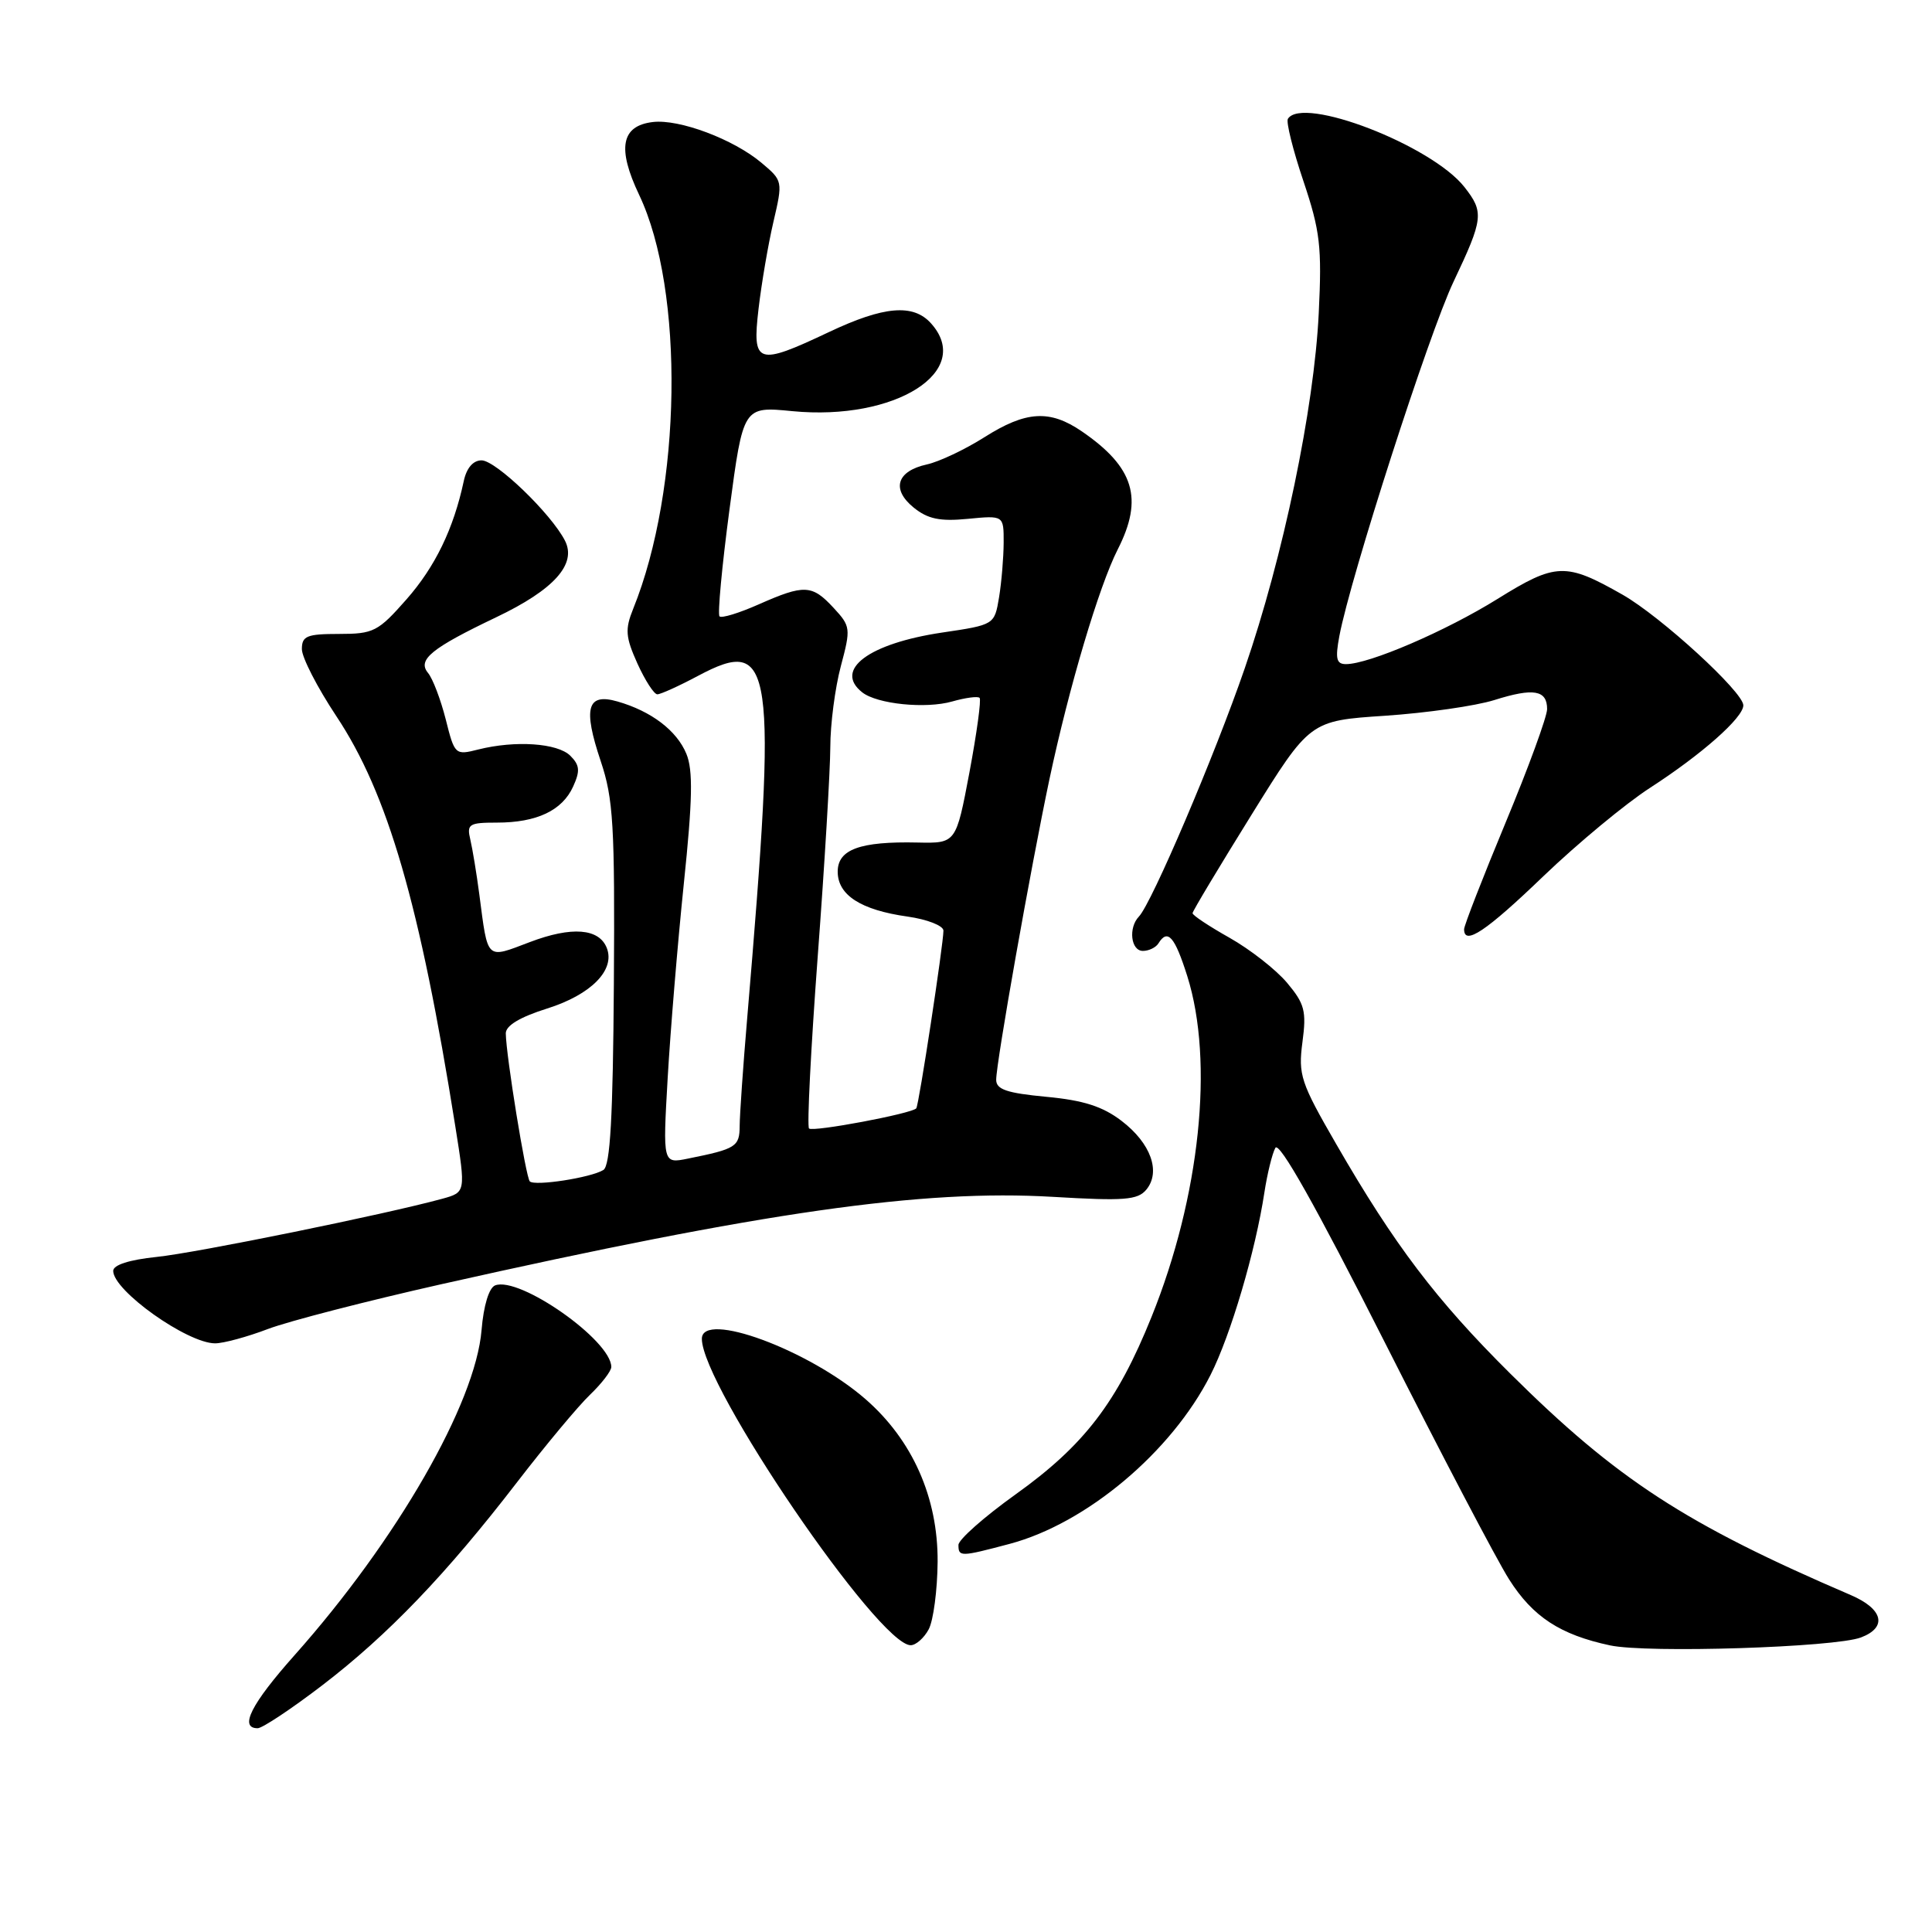 <?xml version="1.0" encoding="UTF-8" standalone="no"?>
<!DOCTYPE svg PUBLIC "-//W3C//DTD SVG 1.1//EN" "http://www.w3.org/Graphics/SVG/1.1/DTD/svg11.dtd" >
<svg xmlns="http://www.w3.org/2000/svg" xmlns:xlink="http://www.w3.org/1999/xlink" version="1.1" viewBox="0 0 256 256">
 <g >
 <path fill="currentColor"
d=" M 42.69 223.32 C 51.41 216.64 59.09 208.64 68.53 196.38 C 72.29 191.50 76.63 186.29 78.18 184.81 C 79.73 183.32 81.00 181.67 81.00 181.13 C 81.00 177.62 68.85 169.08 65.61 170.32 C 64.80 170.63 64.08 172.97 63.81 176.23 C 63.01 185.96 52.58 204.09 39.05 219.30 C 33.28 225.78 31.65 229.00 34.14 229.00 C 34.76 229.00 38.61 226.44 42.69 223.32 Z  M 246.59 216.97 C 250.12 215.63 249.53 213.20 245.25 211.36 C 223.33 201.95 214.24 196.03 200.11 182.00 C 190.30 172.26 184.76 164.95 177.08 151.64 C 172.34 143.44 172.01 142.43 172.58 138.09 C 173.13 133.97 172.88 133.01 170.53 130.21 C 169.05 128.46 165.63 125.79 162.92 124.26 C 160.22 122.74 158.01 121.28 158.02 121.00 C 158.03 120.72 161.54 114.88 165.81 108.00 C 173.57 95.50 173.57 95.50 183.54 94.84 C 189.02 94.47 195.53 93.54 198.01 92.76 C 203.21 91.12 205.00 91.43 205.00 93.96 C 205.00 94.94 202.53 101.71 199.50 109.00 C 196.47 116.29 194.00 122.64 194.00 123.13 C 194.00 125.35 196.92 123.40 204.53 116.08 C 209.07 111.73 215.42 106.47 218.64 104.39 C 225.48 99.97 231.00 95.09 231.00 93.46 C 231.00 91.70 220.07 81.69 215.00 78.80 C 207.46 74.51 206.17 74.55 198.43 79.36 C 191.58 83.62 181.41 88.00 178.35 88.00 C 177.08 88.00 176.91 87.29 177.47 84.29 C 178.93 76.52 189.34 44.18 192.60 37.33 C 196.56 28.98 196.66 28.11 194.04 24.78 C 189.69 19.25 172.58 12.64 170.65 15.75 C 170.40 16.17 171.32 19.88 172.71 24.00 C 174.93 30.62 175.17 32.68 174.74 41.50 C 174.13 54.13 170.03 73.78 164.93 88.57 C 160.96 100.10 152.61 119.69 150.91 121.45 C 149.49 122.93 149.84 126.00 151.44 126.00 C 152.23 126.00 153.16 125.55 153.50 125.00 C 154.72 123.02 155.66 124.09 157.32 129.34 C 160.89 140.66 159.01 158.56 152.59 174.48 C 148.02 185.83 143.66 191.52 134.55 198.03 C 130.40 201.00 127.00 204.01 127.00 204.71 C 127.00 206.31 127.27 206.30 133.79 204.57 C 143.97 201.86 155.24 192.39 160.40 182.19 C 163.07 176.92 166.36 165.78 167.54 158.00 C 167.92 155.53 168.57 152.87 168.99 152.10 C 169.49 151.17 174.35 159.80 183.39 177.67 C 190.89 192.51 198.34 206.73 199.96 209.27 C 203.11 214.24 206.73 216.61 213.33 218.02 C 218.25 219.08 243.12 218.29 246.59 216.97 Z  M 123.06 215.89 C 123.68 214.72 124.21 210.69 124.24 206.93 C 124.29 198.44 120.91 190.82 114.69 185.40 C 107.19 178.86 93.00 173.63 93.00 177.40 C 93.00 183.64 116.42 218.00 120.67 218.00 C 121.36 218.00 122.44 217.05 123.06 215.89 Z  M 35.50 176.10 C 38.25 175.06 48.60 172.39 58.50 170.16 C 101.16 160.58 122.24 157.57 139.53 158.59 C 148.97 159.15 150.74 159.01 151.89 157.64 C 153.85 155.27 152.49 151.48 148.61 148.52 C 146.10 146.60 143.55 145.79 138.62 145.33 C 133.42 144.84 132.00 144.36 132.00 143.08 C 132.00 140.78 136.58 114.97 139.05 103.28 C 141.64 91.07 145.63 77.66 148.11 72.79 C 151.54 66.06 150.28 61.91 143.35 57.16 C 139.10 54.25 135.95 54.44 130.43 57.94 C 127.87 59.56 124.45 61.18 122.82 61.54 C 118.81 62.42 118.08 64.83 121.07 67.26 C 122.94 68.77 124.54 69.11 128.24 68.75 C 133.00 68.29 133.00 68.29 132.99 71.90 C 132.98 73.88 132.71 77.14 132.38 79.15 C 131.77 82.79 131.77 82.79 124.82 83.82 C 115.11 85.27 110.45 88.75 114.25 91.74 C 116.23 93.30 122.67 93.95 126.17 92.95 C 127.93 92.45 129.56 92.23 129.80 92.47 C 130.04 92.70 129.43 97.14 128.46 102.32 C 126.68 111.75 126.68 111.75 121.59 111.64 C 113.95 111.47 111.00 112.55 111.00 115.50 C 111.00 118.61 114.07 120.58 120.25 121.45 C 122.87 121.82 125.00 122.66 125.01 123.31 C 125.01 125.09 121.76 146.44 121.41 146.86 C 120.83 147.56 107.69 150.03 107.20 149.53 C 106.92 149.26 107.44 139.01 108.35 126.76 C 109.27 114.52 110.01 102.03 110.02 99.00 C 110.02 95.97 110.65 91.15 111.41 88.29 C 112.75 83.26 112.72 82.99 110.45 80.54 C 107.60 77.46 106.58 77.41 100.54 80.08 C 97.95 81.23 95.61 81.95 95.34 81.67 C 95.07 81.40 95.66 75.03 96.66 67.51 C 98.48 53.84 98.48 53.84 104.99 54.48 C 118.66 55.80 129.09 49.18 123.35 42.83 C 120.99 40.22 117.11 40.56 109.84 44.00 C 100.31 48.51 99.65 48.29 100.51 40.93 C 100.90 37.59 101.78 32.41 102.48 29.41 C 103.74 24.00 103.73 23.95 100.91 21.58 C 97.20 18.45 90.01 15.75 86.50 16.17 C 82.31 16.67 81.75 19.64 84.69 25.82 C 90.72 38.50 90.34 64.74 83.90 80.67 C 82.80 83.40 82.88 84.40 84.46 87.92 C 85.48 90.16 86.66 92.00 87.10 92.00 C 87.54 92.00 89.97 90.90 92.50 89.55 C 102.50 84.23 103.00 87.74 99.00 135.00 C 98.46 141.32 98.02 147.71 98.01 149.18 C 98.00 151.94 97.54 152.24 91.16 153.52 C 87.82 154.20 87.82 154.20 88.47 142.85 C 88.83 136.61 89.79 125.01 90.61 117.09 C 91.77 105.97 91.84 102.04 90.95 99.89 C 89.68 96.80 86.29 94.23 81.82 92.95 C 77.79 91.79 77.23 93.80 79.60 100.86 C 81.27 105.83 81.48 109.33 81.34 130.38 C 81.22 148.06 80.86 154.47 79.95 155.03 C 78.30 156.05 70.87 157.20 70.20 156.54 C 69.68 156.01 67.06 139.91 67.02 136.93 C 67.01 135.90 68.89 134.77 72.51 133.63 C 78.32 131.80 81.53 128.54 80.41 125.63 C 79.40 123.01 75.76 122.72 70.21 124.83 C 64.35 127.05 64.67 127.36 63.51 118.50 C 63.15 115.75 62.61 112.49 62.32 111.25 C 61.83 109.20 62.14 109.00 65.84 109.00 C 71.12 109.00 74.50 107.40 75.94 104.23 C 76.89 102.15 76.82 101.39 75.57 100.14 C 73.88 98.46 68.29 98.08 63.38 99.31 C 60.31 100.09 60.24 100.02 59.06 95.31 C 58.39 92.68 57.34 89.91 56.71 89.16 C 55.28 87.42 57.16 85.89 65.75 81.79 C 73.41 78.14 76.45 74.75 74.86 71.64 C 73.03 68.06 65.70 61.00 63.81 61.00 C 62.69 61.00 61.82 62.01 61.45 63.75 C 60.10 70.07 57.66 75.10 53.86 79.42 C 50.10 83.69 49.50 84.00 44.92 84.00 C 40.66 84.00 40.00 84.27 40.00 86.01 C 40.00 87.12 42.05 91.10 44.55 94.87 C 51.39 105.15 55.64 119.79 60.33 149.24 C 61.72 157.98 61.72 157.98 58.61 158.84 C 51.06 160.91 25.98 166.02 20.75 166.55 C 17.12 166.93 15.00 167.61 15.00 168.40 C 15.00 171.02 24.81 177.99 28.50 178.00 C 29.60 178.00 32.75 177.15 35.50 176.10 Z "/>
</g>
</svg>
